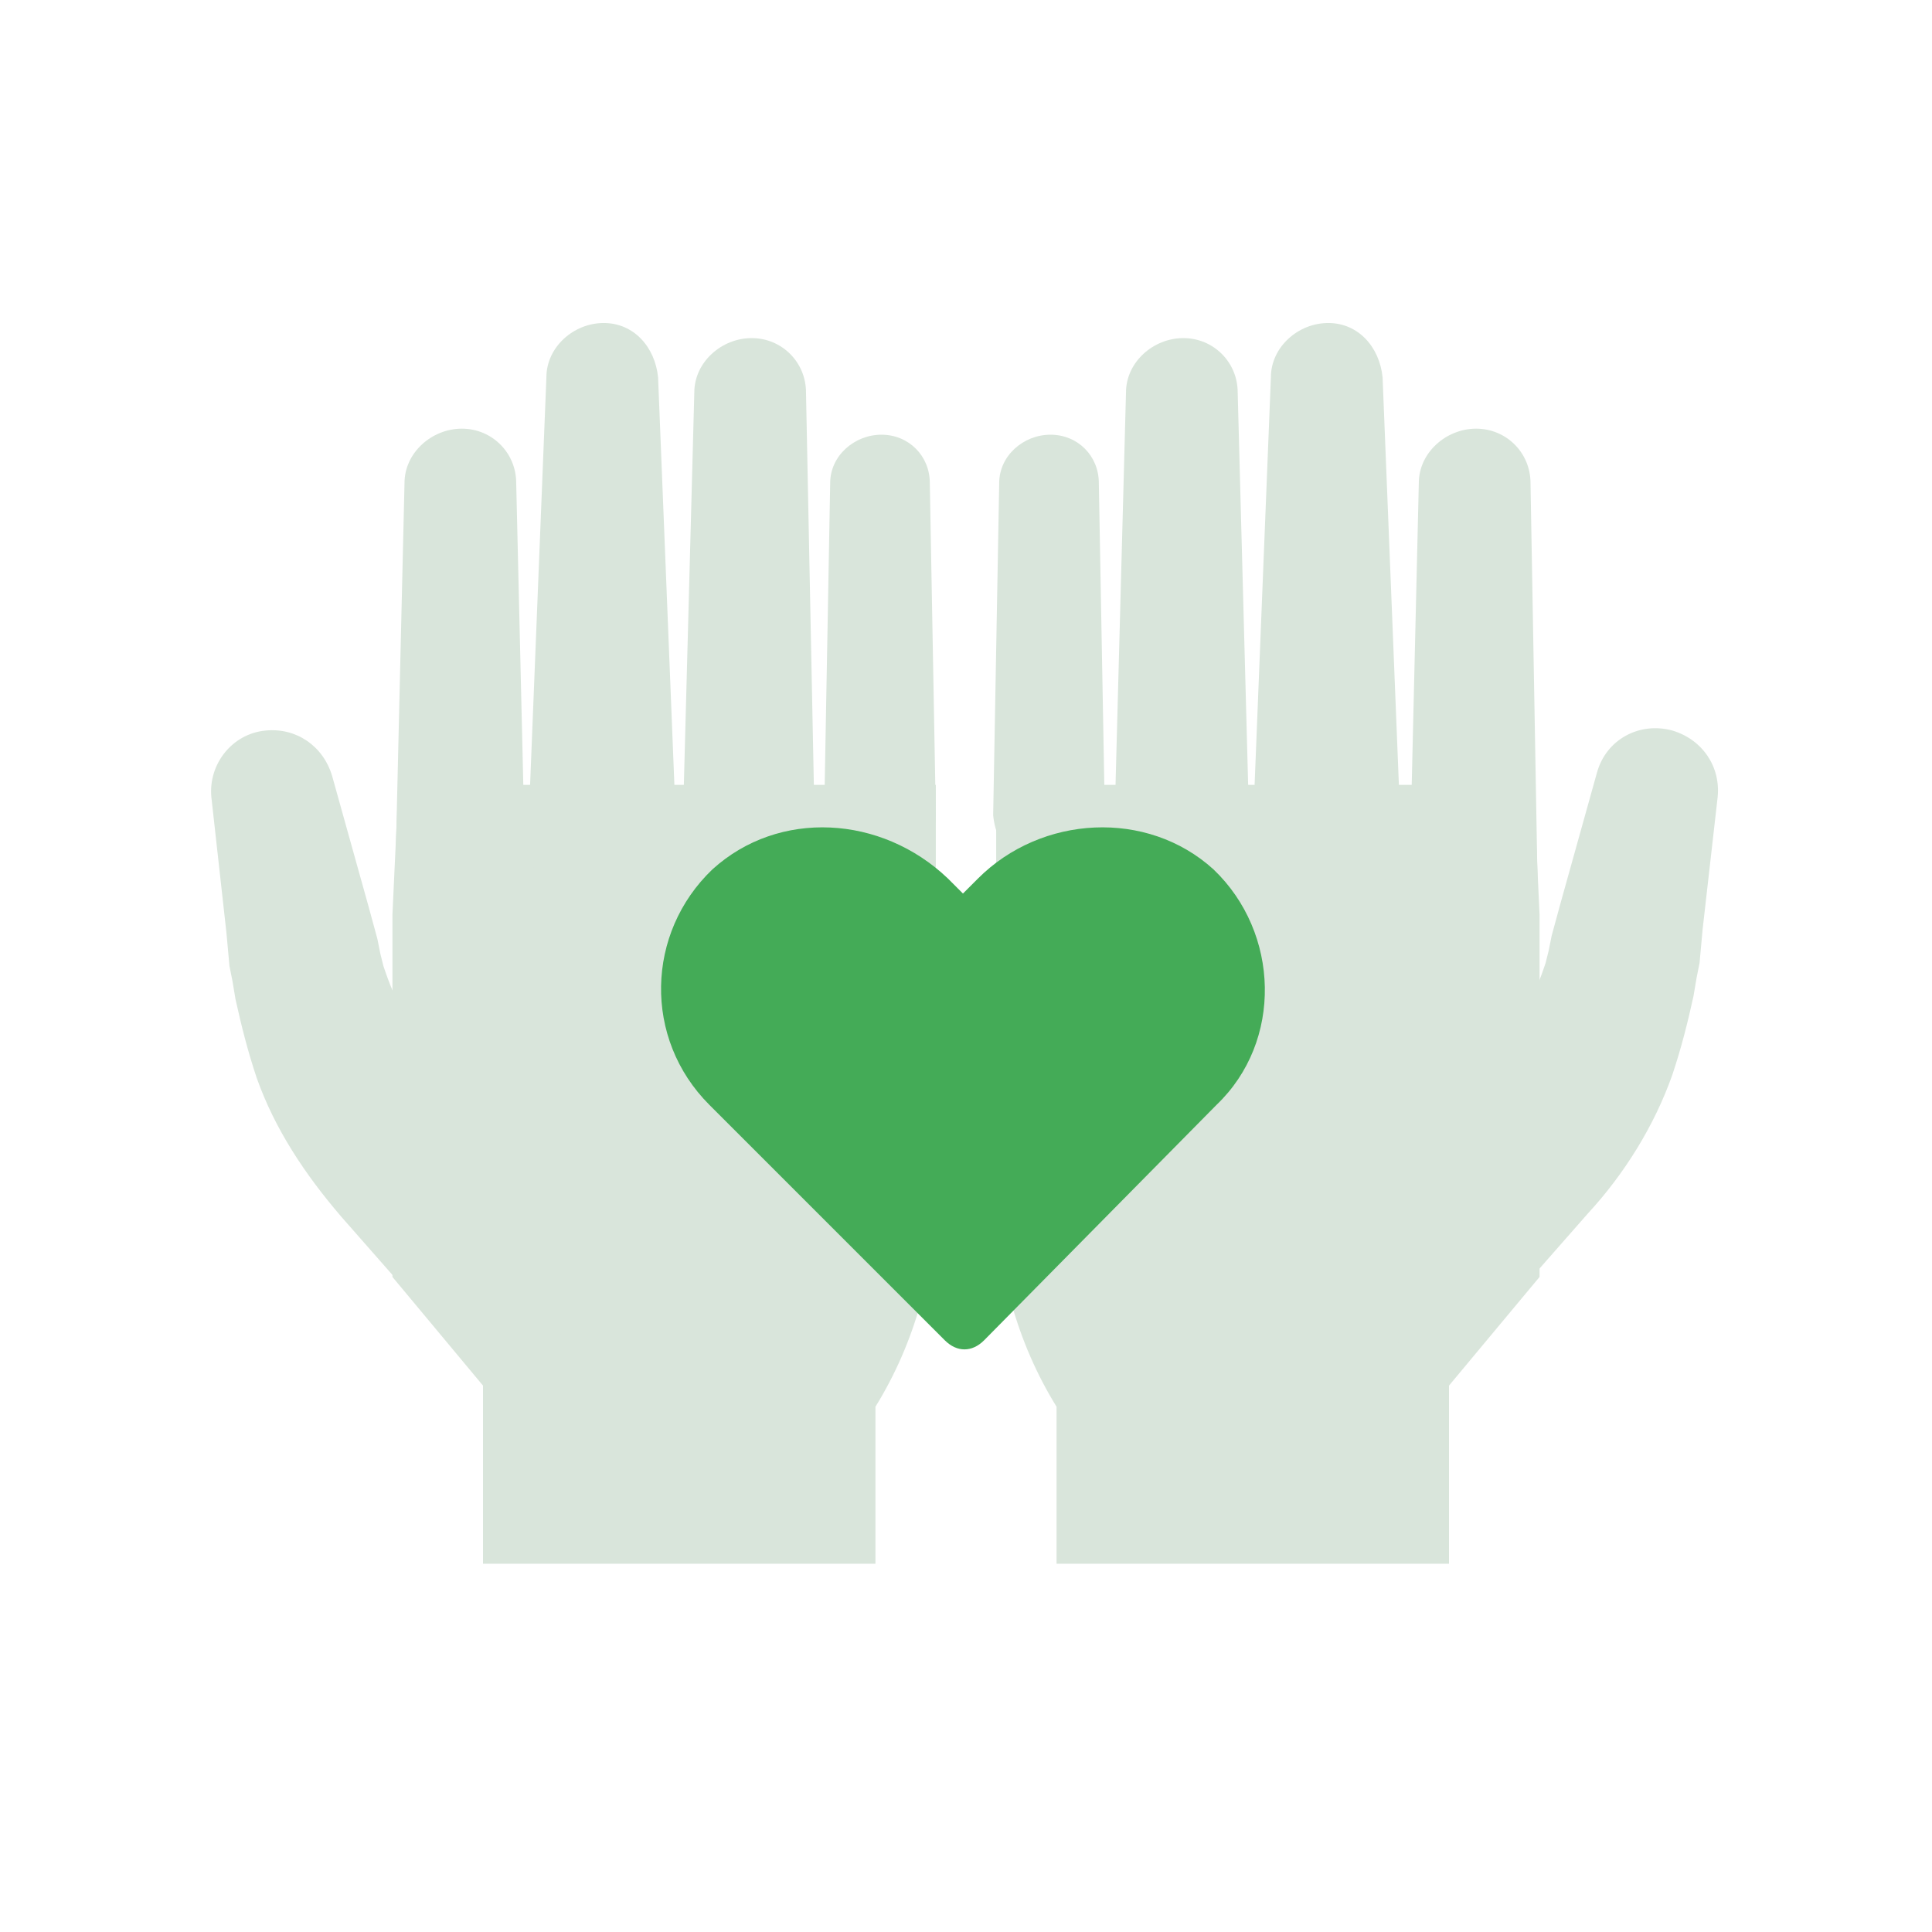 <svg width="64" height="64" viewBox="0 0 64 64" fill="none" xmlns="http://www.w3.org/2000/svg">
<path d="M13.2 26L13 30.3V42.3L16 45.9V51.8H29V46.6C30.3 44.5 31 42 31 39.5V26H13.2Z" fill="#D9E5DB"/>
<path d="M13 33L13.4 16C13.4 15 14.3 14.2 15.3 14.2C16.3 14.2 17.1 15 17.1 16L17.5 33C17.5 34.2 16.6 35.2 15.3 35.3C14 35.4 13 34.3 13 33Z" fill="#D9E5DB"/>
<path d="M17.5 27.5L18.1 12.5C18.1 11.5 19 10.7 20 10.7C21 10.7 21.7 11.5 21.8 12.5L22.4 27.5C22.5 28.9 21.4 30 20 30.1C18.6 30.2 17.5 29.1 17.4 27.7C17.5 27.6 17.5 27.6 17.5 27.5Z" fill="#D9E5DB"/>
<path d="M22.6 28L23 13C23 12 23.9 11.2 24.9 11.2C25.9 11.2 26.7 12 26.7 13L27 28C27 29.2 26.1 30.3 24.8 30.3C23.6 30.3 22.5 29.4 22.5 28.1C22.6 28.1 22.6 28 22.6 28Z" fill="#D9E5DB"/>
<path d="M27.301 27L27.501 16C27.501 15.1 28.301 14.4 29.201 14.4C30.101 14.4 30.801 15.1 30.801 16L31.001 27C31.001 28 30.201 28.9 29.201 28.9C28.201 28.9 27.301 28.1 27.301 27Z" fill="#D9E5DB"/>
<path d="M14.201 43.6L11.301 40.3C10.101 38.9 9.101 37.4 8.501 35.7C8.201 34.8 8.001 34 7.801 33.1L7.701 32.5L7.601 32L7.501 30.9L7.001 26.4C6.901 25.3 7.701 24.3 8.801 24.2C9.801 24.1 10.701 24.7 11.001 25.7L12.201 30L12.501 31.1L12.601 31.6L12.701 32C12.901 32.6 13.101 33.1 13.401 33.6C14.001 34.6 14.701 35.5 15.501 36.2L18.801 39.1C20.201 40.3 20.301 42.3 19.101 43.7C17.901 45.1 15.901 45.2 14.501 44C14.401 43.8 14.301 43.7 14.201 43.6Z" fill="#D9E5DB"/>
<path d="M50.8 26L51 30.3V42.3L48 45.9V51.8H35V46.6C33.7 44.5 33 42 33 39.5V26H50.8Z" fill="#D9E5DB"/>
<path d="M46.6 33L47 16C47 15 47.9 14.2 48.9 14.2C49.9 14.2 50.7 15 50.7 16L51 33C51 34.2 50.1 35.2 48.8 35.3C47.5 35.4 46.6 34.3 46.6 33Z" fill="#D9E5DB"/>
<path d="M41.5 27.5L42.1 12.5C42.1 11.5 43 10.7 44 10.7C45 10.7 45.7 11.5 45.8 12.5L46.4 27.5C46.5 28.9 45.4 30 44 30.1C42.6 30.2 41.5 29.1 41.4 27.7C41.5 27.6 41.5 27.6 41.5 27.5Z" fill="#D9E5DB"/>
<path d="M36.9 28L37.3 13C37.3 12 38.2 11.2 39.2 11.2C40.2 11.2 41 12 41 13L41.4 28C41.4 29.2 40.5 30.3 39.2 30.3C38 30.3 36.9 29.4 36.9 28.1V28Z" fill="#D9E5DB"/>
<path d="M32.9 27L33.1 16C33.1 15.1 33.9 14.4 34.8 14.4C35.7 14.4 36.4 15.1 36.4 16L36.6 27C36.6 28 35.8 28.9 34.8 28.9C33.8 28.9 33 28.1 32.9 27Z" fill="#D9E5DB"/>
<path d="M45.099 39L48.4 36.1C49.3 35.4 49.999 34.5 50.499 33.5C50.8 33 50.999 32.5 51.2 31.9L51.3 31.5L51.4 31L51.7 29.9L52.9 25.6C53.2 24.5 54.3 23.9 55.4 24.2C56.4 24.5 56.999 25.4 56.9 26.4L56.4 30.8L56.3 31.9L56.2 32.4L56.099 33C55.9 33.9 55.7 34.7 55.4 35.6C54.8 37.3 53.8 38.9 52.599 40.2L49.7 43.5C48.499 44.9 46.499 45 45.099 43.8C43.7 42.6 43.599 40.6 44.8 39.2C44.9 39.2 44.999 39.1 45.099 39Z" fill="#D9E5DB"/>
<path d="M32.599 44.4C32.199 44.8 31.699 44.8 31.299 44.4L23.499 36.6C21.299 34.4 21.399 30.9 23.599 28.8C25.799 26.8 29.199 27 31.399 29.1L31.899 29.6L32.399 29.1C34.499 27 37.999 26.8 40.199 28.8C42.399 30.9 42.499 34.5 40.299 36.6L32.599 44.4Z" fill="#44AB57"/>
</svg>
